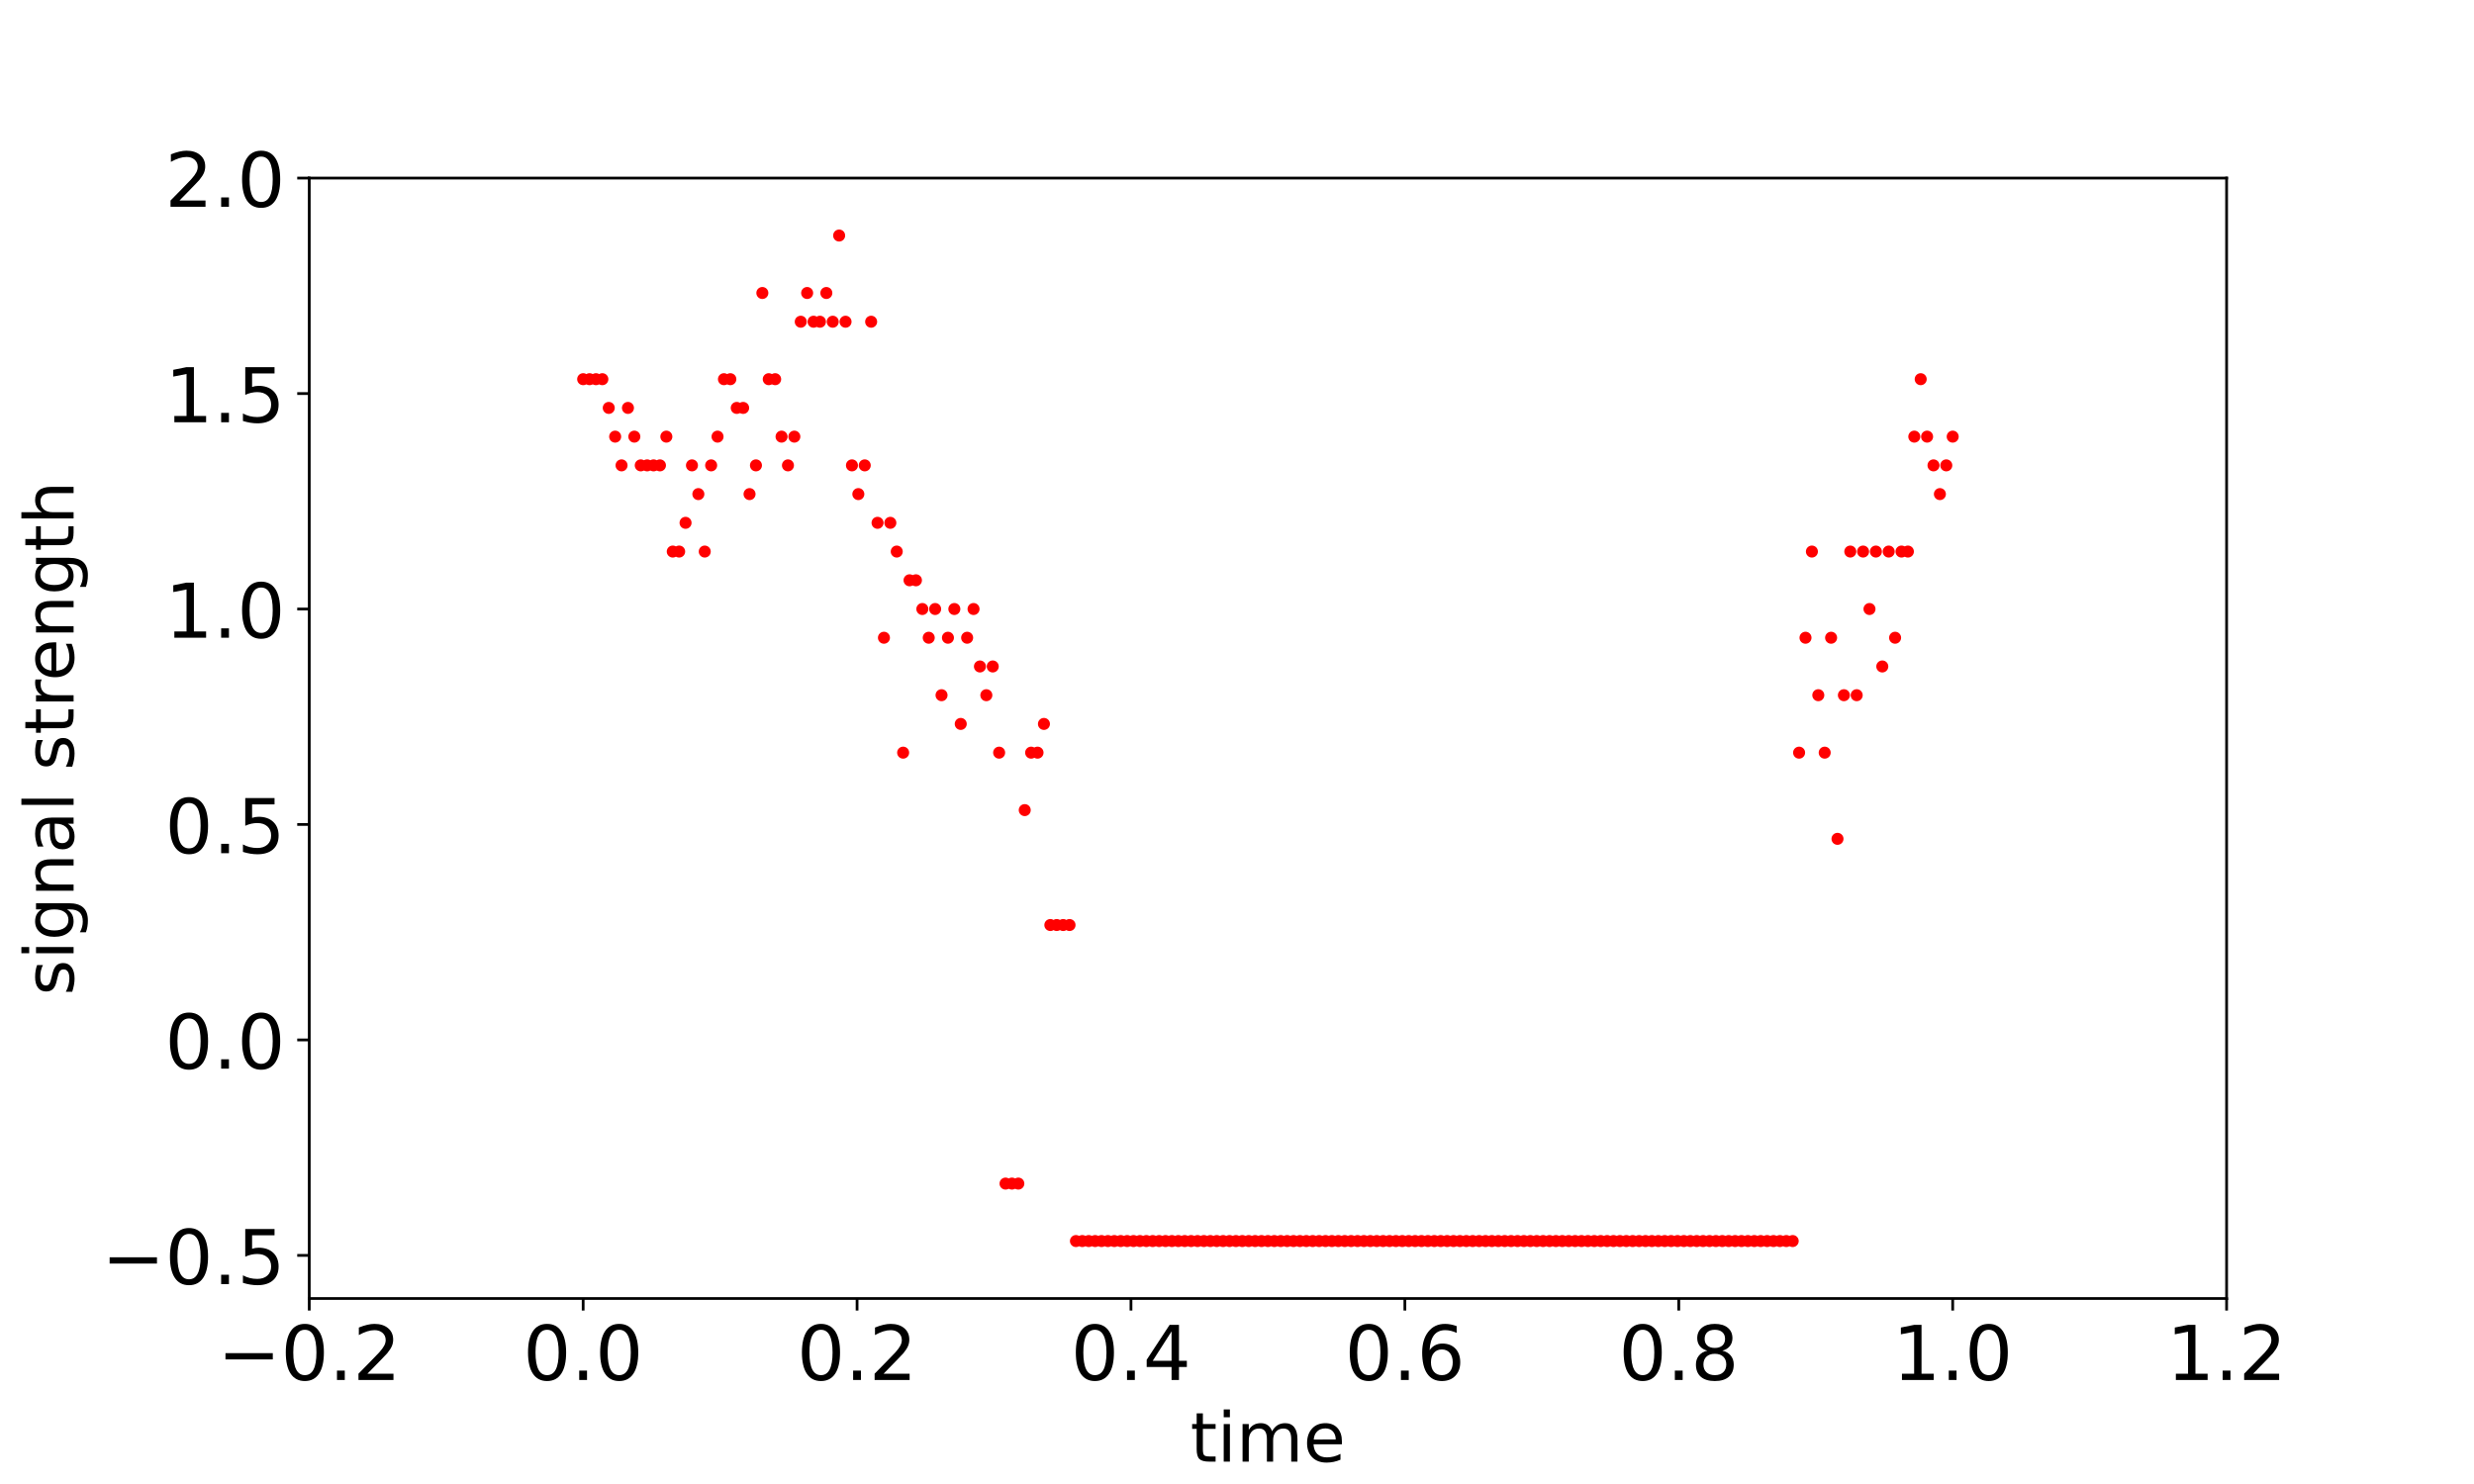 <?xml version="1.0" encoding="utf-8" standalone="no"?>
<!DOCTYPE svg PUBLIC "-//W3C//DTD SVG 1.1//EN"
  "http://www.w3.org/Graphics/SVG/1.1/DTD/svg11.dtd">
<!-- Created with matplotlib (https://matplotlib.org/) -->
<svg height="432pt" version="1.1" viewBox="0 0 720 432" width="720pt" xmlns="http://www.w3.org/2000/svg" xmlns:xlink="http://www.w3.org/1999/xlink">
 <defs>
  <style type="text/css">*{stroke-linecap:butt;stroke-linejoin:round;}</style>
 </defs>
 <g id="figure_1">
  <g id="patch_1">
   <path d="M 0 432 
L 720 432 
L 720 0 
L 0 0 
z
" style="fill:none;"/>
  </g>
  <g id="axes_1">
   <g id="patch_2">
    <path d="M 90 378 
L 648 378 
L 648 51.84 
L 90 51.84 
z
" style="fill:none;"/>
   </g>
   <g id="matplotlib.axis_1">
    <g id="xtick_1">
     <g id="line2d_1">
      <defs>
       <path d="M 0 0 
L 0 3.5 
" id="mbdf947656d" style="stroke:#000000;stroke-width:0.8;"/>
      </defs>
      <g>
       <use style="stroke:#000000;stroke-width:0.8;" x="90" xlink:href="#mbdf947656d" y="378"/>
      </g>
     </g>
     <g id="text_1">
      <!-- −0.2 -->
      <g transform="translate(63.289 401.717)scale(0.22 -0.22)">
       <defs>
        <path d="M 10.594 35.5 
L 73.188 35.5 
L 73.188 27.203 
L 10.594 27.203 
z
" id="DejaVuSans-8722"/>
        <path d="M 31.781 66.406 
Q 24.172 66.406 20.328 58.906 
Q 16.5 51.422 16.5 36.375 
Q 16.5 21.391 20.328 13.891 
Q 24.172 6.391 31.781 6.391 
Q 39.453 6.391 43.281 13.891 
Q 47.125 21.391 47.125 36.375 
Q 47.125 51.422 43.281 58.906 
Q 39.453 66.406 31.781 66.406 
z
M 31.781 74.219 
Q 44.047 74.219 50.516 64.516 
Q 56.984 54.828 56.984 36.375 
Q 56.984 17.969 50.516 8.266 
Q 44.047 -1.422 31.781 -1.422 
Q 19.531 -1.422 13.062 8.266 
Q 6.594 17.969 6.594 36.375 
Q 6.594 54.828 13.062 64.516 
Q 19.531 74.219 31.781 74.219 
z
" id="DejaVuSans-48"/>
        <path d="M 10.688 12.406 
L 21 12.406 
L 21 0 
L 10.688 0 
z
" id="DejaVuSans-46"/>
        <path d="M 19.188 8.297 
L 53.609 8.297 
L 53.609 0 
L 7.328 0 
L 7.328 8.297 
Q 12.938 14.109 22.625 23.891 
Q 32.328 33.688 34.812 36.531 
Q 39.547 41.844 41.422 45.531 
Q 43.312 49.219 43.312 52.781 
Q 43.312 58.594 39.234 62.25 
Q 35.156 65.922 28.609 65.922 
Q 23.969 65.922 18.812 64.312 
Q 13.672 62.703 7.812 59.422 
L 7.812 69.391 
Q 13.766 71.781 18.938 73 
Q 24.125 74.219 28.422 74.219 
Q 39.75 74.219 46.484 68.547 
Q 53.219 62.891 53.219 53.422 
Q 53.219 48.922 51.531 44.891 
Q 49.859 40.875 45.406 35.406 
Q 44.188 33.984 37.641 27.219 
Q 31.109 20.453 19.188 8.297 
z
" id="DejaVuSans-50"/>
       </defs>
       <use xlink:href="#DejaVuSans-8722"/>
       <use x="83.789" xlink:href="#DejaVuSans-48"/>
       <use x="147.412" xlink:href="#DejaVuSans-46"/>
       <use x="179.199" xlink:href="#DejaVuSans-50"/>
      </g>
     </g>
    </g>
    <g id="xtick_2">
     <g id="line2d_2">
      <g>
       <use style="stroke:#000000;stroke-width:0.8;" x="169.714" xlink:href="#mbdf947656d" y="378"/>
      </g>
     </g>
     <g id="text_2">
      <!-- 0.0 -->
      <g transform="translate(152.221 401.717)scale(0.22 -0.22)">
       <use xlink:href="#DejaVuSans-48"/>
       <use x="63.623" xlink:href="#DejaVuSans-46"/>
       <use x="95.41" xlink:href="#DejaVuSans-48"/>
      </g>
     </g>
    </g>
    <g id="xtick_3">
     <g id="line2d_3">
      <g>
       <use style="stroke:#000000;stroke-width:0.8;" x="249.429" xlink:href="#mbdf947656d" y="378"/>
      </g>
     </g>
     <g id="text_3">
      <!-- 0.2 -->
      <g transform="translate(231.935 401.717)scale(0.22 -0.22)">
       <use xlink:href="#DejaVuSans-48"/>
       <use x="63.623" xlink:href="#DejaVuSans-46"/>
       <use x="95.41" xlink:href="#DejaVuSans-50"/>
      </g>
     </g>
    </g>
    <g id="xtick_4">
     <g id="line2d_4">
      <g>
       <use style="stroke:#000000;stroke-width:0.8;" x="329.143" xlink:href="#mbdf947656d" y="378"/>
      </g>
     </g>
     <g id="text_4">
      <!-- 0.4 -->
      <g transform="translate(311.649 401.717)scale(0.22 -0.22)">
       <defs>
        <path d="M 37.797 64.312 
L 12.891 25.391 
L 37.797 25.391 
z
M 35.203 72.906 
L 47.609 72.906 
L 47.609 25.391 
L 58.016 25.391 
L 58.016 17.188 
L 47.609 17.188 
L 47.609 0 
L 37.797 0 
L 37.797 17.188 
L 4.891 17.188 
L 4.891 26.703 
z
" id="DejaVuSans-52"/>
       </defs>
       <use xlink:href="#DejaVuSans-48"/>
       <use x="63.623" xlink:href="#DejaVuSans-46"/>
       <use x="95.41" xlink:href="#DejaVuSans-52"/>
      </g>
     </g>
    </g>
    <g id="xtick_5">
     <g id="line2d_5">
      <g>
       <use style="stroke:#000000;stroke-width:0.8;" x="408.857" xlink:href="#mbdf947656d" y="378"/>
      </g>
     </g>
     <g id="text_5">
      <!-- 0.6 -->
      <g transform="translate(391.364 401.717)scale(0.22 -0.22)">
       <defs>
        <path d="M 33.016 40.375 
Q 26.375 40.375 22.484 35.828 
Q 18.609 31.297 18.609 23.391 
Q 18.609 15.531 22.484 10.953 
Q 26.375 6.391 33.016 6.391 
Q 39.656 6.391 43.531 10.953 
Q 47.406 15.531 47.406 23.391 
Q 47.406 31.297 43.531 35.828 
Q 39.656 40.375 33.016 40.375 
z
M 52.594 71.297 
L 52.594 62.312 
Q 48.875 64.062 45.094 64.984 
Q 41.312 65.922 37.594 65.922 
Q 27.828 65.922 22.672 59.328 
Q 17.531 52.734 16.797 39.406 
Q 19.672 43.656 24.016 45.922 
Q 28.375 48.188 33.594 48.188 
Q 44.578 48.188 50.953 41.516 
Q 57.328 34.859 57.328 23.391 
Q 57.328 12.156 50.688 5.359 
Q 44.047 -1.422 33.016 -1.422 
Q 20.359 -1.422 13.672 8.266 
Q 6.984 17.969 6.984 36.375 
Q 6.984 53.656 15.188 63.938 
Q 23.391 74.219 37.203 74.219 
Q 40.922 74.219 44.703 73.484 
Q 48.484 72.75 52.594 71.297 
z
" id="DejaVuSans-54"/>
       </defs>
       <use xlink:href="#DejaVuSans-48"/>
       <use x="63.623" xlink:href="#DejaVuSans-46"/>
       <use x="95.41" xlink:href="#DejaVuSans-54"/>
      </g>
     </g>
    </g>
    <g id="xtick_6">
     <g id="line2d_6">
      <g>
       <use style="stroke:#000000;stroke-width:0.8;" x="488.571" xlink:href="#mbdf947656d" y="378"/>
      </g>
     </g>
     <g id="text_6">
      <!-- 0.8 -->
      <g transform="translate(471.078 401.717)scale(0.22 -0.22)">
       <defs>
        <path d="M 31.781 34.625 
Q 24.75 34.625 20.719 30.859 
Q 16.703 27.094 16.703 20.516 
Q 16.703 13.922 20.719 10.156 
Q 24.75 6.391 31.781 6.391 
Q 38.812 6.391 42.859 10.172 
Q 46.922 13.969 46.922 20.516 
Q 46.922 27.094 42.891 30.859 
Q 38.875 34.625 31.781 34.625 
z
M 21.922 38.812 
Q 15.578 40.375 12.031 44.719 
Q 8.5 49.078 8.5 55.328 
Q 8.5 64.062 14.719 69.141 
Q 20.953 74.219 31.781 74.219 
Q 42.672 74.219 48.875 69.141 
Q 55.078 64.062 55.078 55.328 
Q 55.078 49.078 51.531 44.719 
Q 48 40.375 41.703 38.812 
Q 48.828 37.156 52.797 32.312 
Q 56.781 27.484 56.781 20.516 
Q 56.781 9.906 50.312 4.234 
Q 43.844 -1.422 31.781 -1.422 
Q 19.734 -1.422 13.25 4.234 
Q 6.781 9.906 6.781 20.516 
Q 6.781 27.484 10.781 32.312 
Q 14.797 37.156 21.922 38.812 
z
M 18.312 54.391 
Q 18.312 48.734 21.844 45.562 
Q 25.391 42.391 31.781 42.391 
Q 38.141 42.391 41.719 45.562 
Q 45.312 48.734 45.312 54.391 
Q 45.312 60.062 41.719 63.234 
Q 38.141 66.406 31.781 66.406 
Q 25.391 66.406 21.844 63.234 
Q 18.312 60.062 18.312 54.391 
z
" id="DejaVuSans-56"/>
       </defs>
       <use xlink:href="#DejaVuSans-48"/>
       <use x="63.623" xlink:href="#DejaVuSans-46"/>
       <use x="95.41" xlink:href="#DejaVuSans-56"/>
      </g>
     </g>
    </g>
    <g id="xtick_7">
     <g id="line2d_7">
      <g>
       <use style="stroke:#000000;stroke-width:0.8;" x="568.286" xlink:href="#mbdf947656d" y="378"/>
      </g>
     </g>
     <g id="text_7">
      <!-- 1.0 -->
      <g transform="translate(550.792 401.717)scale(0.22 -0.22)">
       <defs>
        <path d="M 12.406 8.297 
L 28.516 8.297 
L 28.516 63.922 
L 10.984 60.406 
L 10.984 69.391 
L 28.422 72.906 
L 38.281 72.906 
L 38.281 8.297 
L 54.391 8.297 
L 54.391 0 
L 12.406 0 
z
" id="DejaVuSans-49"/>
       </defs>
       <use xlink:href="#DejaVuSans-49"/>
       <use x="63.623" xlink:href="#DejaVuSans-46"/>
       <use x="95.41" xlink:href="#DejaVuSans-48"/>
      </g>
     </g>
    </g>
    <g id="xtick_8">
     <g id="line2d_8">
      <g>
       <use style="stroke:#000000;stroke-width:0.8;" x="648" xlink:href="#mbdf947656d" y="378"/>
      </g>
     </g>
     <g id="text_8">
      <!-- 1.2 -->
      <g transform="translate(630.507 401.717)scale(0.22 -0.22)">
       <use xlink:href="#DejaVuSans-49"/>
       <use x="63.623" xlink:href="#DejaVuSans-46"/>
       <use x="95.41" xlink:href="#DejaVuSans-50"/>
      </g>
     </g>
    </g>
    <g id="text_9">
     <!-- time -->
     <g transform="translate(346.408 425.489)scale(0.2 -0.2)">
      <defs>
       <path d="M 18.312 70.219 
L 18.312 54.688 
L 36.812 54.688 
L 36.812 47.703 
L 18.312 47.703 
L 18.312 18.016 
Q 18.312 11.328 20.141 9.422 
Q 21.969 7.516 27.594 7.516 
L 36.812 7.516 
L 36.812 0 
L 27.594 0 
Q 17.188 0 13.234 3.875 
Q 9.281 7.766 9.281 18.016 
L 9.281 47.703 
L 2.688 47.703 
L 2.688 54.688 
L 9.281 54.688 
L 9.281 70.219 
z
" id="DejaVuSans-116"/>
       <path d="M 9.422 54.688 
L 18.406 54.688 
L 18.406 0 
L 9.422 0 
z
M 9.422 75.984 
L 18.406 75.984 
L 18.406 64.594 
L 9.422 64.594 
z
" id="DejaVuSans-105"/>
       <path d="M 52 44.188 
Q 55.375 50.25 60.062 53.125 
Q 64.75 56 71.094 56 
Q 79.641 56 84.281 50.016 
Q 88.922 44.047 88.922 33.016 
L 88.922 0 
L 79.891 0 
L 79.891 32.719 
Q 79.891 40.578 77.094 44.375 
Q 74.312 48.188 68.609 48.188 
Q 61.625 48.188 57.562 43.547 
Q 53.516 38.922 53.516 30.906 
L 53.516 0 
L 44.484 0 
L 44.484 32.719 
Q 44.484 40.625 41.703 44.406 
Q 38.922 48.188 33.109 48.188 
Q 26.219 48.188 22.156 43.531 
Q 18.109 38.875 18.109 30.906 
L 18.109 0 
L 9.078 0 
L 9.078 54.688 
L 18.109 54.688 
L 18.109 46.188 
Q 21.188 51.219 25.484 53.609 
Q 29.781 56 35.688 56 
Q 41.656 56 45.828 52.969 
Q 50 49.953 52 44.188 
z
" id="DejaVuSans-109"/>
       <path d="M 56.203 29.594 
L 56.203 25.203 
L 14.891 25.203 
Q 15.484 15.922 20.484 11.062 
Q 25.484 6.203 34.422 6.203 
Q 39.594 6.203 44.453 7.469 
Q 49.312 8.734 54.109 11.281 
L 54.109 2.781 
Q 49.266 0.734 44.188 -0.344 
Q 39.109 -1.422 33.891 -1.422 
Q 20.797 -1.422 13.156 6.188 
Q 5.516 13.812 5.516 26.812 
Q 5.516 40.234 12.766 48.109 
Q 20.016 56 32.328 56 
Q 43.359 56 49.781 48.891 
Q 56.203 41.797 56.203 29.594 
z
M 47.219 32.234 
Q 47.125 39.594 43.094 43.984 
Q 39.062 48.391 32.422 48.391 
Q 24.906 48.391 20.391 44.141 
Q 15.875 39.891 15.188 32.172 
z
" id="DejaVuSans-101"/>
      </defs>
      <use xlink:href="#DejaVuSans-116"/>
      <use x="39.209" xlink:href="#DejaVuSans-105"/>
      <use x="66.992" xlink:href="#DejaVuSans-109"/>
      <use x="164.404" xlink:href="#DejaVuSans-101"/>
     </g>
    </g>
   </g>
   <g id="matplotlib.axis_2">
    <g id="ytick_1">
     <g id="line2d_9">
      <defs>
       <path d="M 0 0 
L -3.5 0 
" id="mdadf5c9749" style="stroke:#000000;stroke-width:0.8;"/>
      </defs>
      <g>
       <use style="stroke:#000000;stroke-width:0.8;" x="90" xlink:href="#mdadf5c9749" y="365.455"/>
      </g>
     </g>
     <g id="text_10">
      <!-- −0.5 -->
      <g transform="translate(29.578 373.814)scale(0.22 -0.22)">
       <defs>
        <path d="M 10.797 72.906 
L 49.516 72.906 
L 49.516 64.594 
L 19.828 64.594 
L 19.828 46.734 
Q 21.969 47.469 24.109 47.828 
Q 26.266 48.188 28.422 48.188 
Q 40.625 48.188 47.75 41.5 
Q 54.891 34.812 54.891 23.391 
Q 54.891 11.625 47.562 5.094 
Q 40.234 -1.422 26.906 -1.422 
Q 22.312 -1.422 17.547 -0.641 
Q 12.797 0.141 7.719 1.703 
L 7.719 11.625 
Q 12.109 9.234 16.797 8.062 
Q 21.484 6.891 26.703 6.891 
Q 35.156 6.891 40.078 11.328 
Q 45.016 15.766 45.016 23.391 
Q 45.016 31 40.078 35.438 
Q 35.156 39.891 26.703 39.891 
Q 22.75 39.891 18.812 39.016 
Q 14.891 38.141 10.797 36.281 
z
" id="DejaVuSans-53"/>
       </defs>
       <use xlink:href="#DejaVuSans-8722"/>
       <use x="83.789" xlink:href="#DejaVuSans-48"/>
       <use x="147.412" xlink:href="#DejaVuSans-46"/>
       <use x="179.199" xlink:href="#DejaVuSans-53"/>
      </g>
     </g>
    </g>
    <g id="ytick_2">
     <g id="line2d_10">
      <g>
       <use style="stroke:#000000;stroke-width:0.8;" x="90" xlink:href="#mdadf5c9749" y="302.732"/>
      </g>
     </g>
     <g id="text_11">
      <!-- 0.0 -->
      <g transform="translate(48.013 311.091)scale(0.22 -0.22)">
       <use xlink:href="#DejaVuSans-48"/>
       <use x="63.623" xlink:href="#DejaVuSans-46"/>
       <use x="95.41" xlink:href="#DejaVuSans-48"/>
      </g>
     </g>
    </g>
    <g id="ytick_3">
     <g id="line2d_11">
      <g>
       <use style="stroke:#000000;stroke-width:0.8;" x="90" xlink:href="#mdadf5c9749" y="240.009"/>
      </g>
     </g>
     <g id="text_12">
      <!-- 0.5 -->
      <g transform="translate(48.013 248.368)scale(0.22 -0.22)">
       <use xlink:href="#DejaVuSans-48"/>
       <use x="63.623" xlink:href="#DejaVuSans-46"/>
       <use x="95.41" xlink:href="#DejaVuSans-53"/>
      </g>
     </g>
    </g>
    <g id="ytick_4">
     <g id="line2d_12">
      <g>
       <use style="stroke:#000000;stroke-width:0.8;" x="90" xlink:href="#mdadf5c9749" y="177.286"/>
      </g>
     </g>
     <g id="text_13">
      <!-- 1.0 -->
      <g transform="translate(48.013 185.644)scale(0.22 -0.22)">
       <use xlink:href="#DejaVuSans-49"/>
       <use x="63.623" xlink:href="#DejaVuSans-46"/>
       <use x="95.41" xlink:href="#DejaVuSans-48"/>
      </g>
     </g>
    </g>
    <g id="ytick_5">
     <g id="line2d_13">
      <g>
       <use style="stroke:#000000;stroke-width:0.8;" x="90" xlink:href="#mdadf5c9749" y="114.563"/>
      </g>
     </g>
     <g id="text_14">
      <!-- 1.5 -->
      <g transform="translate(48.013 122.921)scale(0.22 -0.22)">
       <use xlink:href="#DejaVuSans-49"/>
       <use x="63.623" xlink:href="#DejaVuSans-46"/>
       <use x="95.41" xlink:href="#DejaVuSans-53"/>
      </g>
     </g>
    </g>
    <g id="ytick_6">
     <g id="line2d_14">
      <g>
       <use style="stroke:#000000;stroke-width:0.8;" x="90" xlink:href="#mdadf5c9749" y="51.84"/>
      </g>
     </g>
     <g id="text_15">
      <!-- 2.0 -->
      <g transform="translate(48.013 60.198)scale(0.22 -0.22)">
       <use xlink:href="#DejaVuSans-50"/>
       <use x="63.623" xlink:href="#DejaVuSans-46"/>
       <use x="95.41" xlink:href="#DejaVuSans-48"/>
      </g>
     </g>
    </g>
    <g id="text_16">
     <!-- signal strength -->
     <g transform="translate(21.418 289.79)rotate(-90)scale(0.2 -0.2)">
      <defs>
       <path d="M 44.281 53.078 
L 44.281 44.578 
Q 40.484 46.531 36.375 47.5 
Q 32.281 48.484 27.875 48.484 
Q 21.188 48.484 17.844 46.438 
Q 14.5 44.391 14.5 40.281 
Q 14.5 37.156 16.891 35.375 
Q 19.281 33.594 26.516 31.984 
L 29.594 31.297 
Q 39.156 29.25 43.188 25.516 
Q 47.219 21.781 47.219 15.094 
Q 47.219 7.469 41.188 3.016 
Q 35.156 -1.422 24.609 -1.422 
Q 20.219 -1.422 15.453 -0.562 
Q 10.688 0.297 5.422 2 
L 5.422 11.281 
Q 10.406 8.688 15.234 7.391 
Q 20.062 6.109 24.812 6.109 
Q 31.156 6.109 34.562 8.281 
Q 37.984 10.453 37.984 14.406 
Q 37.984 18.062 35.516 20.016 
Q 33.062 21.969 24.703 23.781 
L 21.578 24.516 
Q 13.234 26.266 9.516 29.906 
Q 5.812 33.547 5.812 39.891 
Q 5.812 47.609 11.281 51.797 
Q 16.75 56 26.812 56 
Q 31.781 56 36.172 55.266 
Q 40.578 54.547 44.281 53.078 
z
" id="DejaVuSans-115"/>
       <path d="M 45.406 27.984 
Q 45.406 37.75 41.375 43.109 
Q 37.359 48.484 30.078 48.484 
Q 22.859 48.484 18.828 43.109 
Q 14.797 37.75 14.797 27.984 
Q 14.797 18.266 18.828 12.891 
Q 22.859 7.516 30.078 7.516 
Q 37.359 7.516 41.375 12.891 
Q 45.406 18.266 45.406 27.984 
z
M 54.391 6.781 
Q 54.391 -7.172 48.188 -13.984 
Q 42 -20.797 29.203 -20.797 
Q 24.469 -20.797 20.266 -20.094 
Q 16.062 -19.391 12.109 -17.922 
L 12.109 -9.188 
Q 16.062 -11.328 19.922 -12.344 
Q 23.781 -13.375 27.781 -13.375 
Q 36.625 -13.375 41.016 -8.766 
Q 45.406 -4.156 45.406 5.172 
L 45.406 9.625 
Q 42.625 4.781 38.281 2.391 
Q 33.938 0 27.875 0 
Q 17.828 0 11.672 7.656 
Q 5.516 15.328 5.516 27.984 
Q 5.516 40.672 11.672 48.328 
Q 17.828 56 27.875 56 
Q 33.938 56 38.281 53.609 
Q 42.625 51.219 45.406 46.391 
L 45.406 54.688 
L 54.391 54.688 
z
" id="DejaVuSans-103"/>
       <path d="M 54.891 33.016 
L 54.891 0 
L 45.906 0 
L 45.906 32.719 
Q 45.906 40.484 42.875 44.328 
Q 39.844 48.188 33.797 48.188 
Q 26.516 48.188 22.312 43.547 
Q 18.109 38.922 18.109 30.906 
L 18.109 0 
L 9.078 0 
L 9.078 54.688 
L 18.109 54.688 
L 18.109 46.188 
Q 21.344 51.125 25.703 53.562 
Q 30.078 56 35.797 56 
Q 45.219 56 50.047 50.172 
Q 54.891 44.344 54.891 33.016 
z
" id="DejaVuSans-110"/>
       <path d="M 34.281 27.484 
Q 23.391 27.484 19.188 25 
Q 14.984 22.516 14.984 16.5 
Q 14.984 11.719 18.141 8.906 
Q 21.297 6.109 26.703 6.109 
Q 34.188 6.109 38.703 11.406 
Q 43.219 16.703 43.219 25.484 
L 43.219 27.484 
z
M 52.203 31.203 
L 52.203 0 
L 43.219 0 
L 43.219 8.297 
Q 40.141 3.328 35.547 0.953 
Q 30.953 -1.422 24.312 -1.422 
Q 15.922 -1.422 10.953 3.297 
Q 6 8.016 6 15.922 
Q 6 25.141 12.172 29.828 
Q 18.359 34.516 30.609 34.516 
L 43.219 34.516 
L 43.219 35.406 
Q 43.219 41.609 39.141 45 
Q 35.062 48.391 27.688 48.391 
Q 23 48.391 18.547 47.266 
Q 14.109 46.141 10.016 43.891 
L 10.016 52.203 
Q 14.938 54.109 19.578 55.047 
Q 24.219 56 28.609 56 
Q 40.484 56 46.344 49.844 
Q 52.203 43.703 52.203 31.203 
z
" id="DejaVuSans-97"/>
       <path d="M 9.422 75.984 
L 18.406 75.984 
L 18.406 0 
L 9.422 0 
z
" id="DejaVuSans-108"/>
       <path id="DejaVuSans-32"/>
       <path d="M 41.109 46.297 
Q 39.594 47.172 37.812 47.578 
Q 36.031 48 33.891 48 
Q 26.266 48 22.188 43.047 
Q 18.109 38.094 18.109 28.812 
L 18.109 0 
L 9.078 0 
L 9.078 54.688 
L 18.109 54.688 
L 18.109 46.188 
Q 20.953 51.172 25.484 53.578 
Q 30.031 56 36.531 56 
Q 37.453 56 38.578 55.875 
Q 39.703 55.766 41.062 55.516 
z
" id="DejaVuSans-114"/>
       <path d="M 54.891 33.016 
L 54.891 0 
L 45.906 0 
L 45.906 32.719 
Q 45.906 40.484 42.875 44.328 
Q 39.844 48.188 33.797 48.188 
Q 26.516 48.188 22.312 43.547 
Q 18.109 38.922 18.109 30.906 
L 18.109 0 
L 9.078 0 
L 9.078 75.984 
L 18.109 75.984 
L 18.109 46.188 
Q 21.344 51.125 25.703 53.562 
Q 30.078 56 35.797 56 
Q 45.219 56 50.047 50.172 
Q 54.891 44.344 54.891 33.016 
z
" id="DejaVuSans-104"/>
      </defs>
      <use xlink:href="#DejaVuSans-115"/>
      <use x="52.1" xlink:href="#DejaVuSans-105"/>
      <use x="79.883" xlink:href="#DejaVuSans-103"/>
      <use x="143.359" xlink:href="#DejaVuSans-110"/>
      <use x="206.738" xlink:href="#DejaVuSans-97"/>
      <use x="268.018" xlink:href="#DejaVuSans-108"/>
      <use x="295.801" xlink:href="#DejaVuSans-32"/>
      <use x="327.588" xlink:href="#DejaVuSans-115"/>
      <use x="379.688" xlink:href="#DejaVuSans-116"/>
      <use x="418.896" xlink:href="#DejaVuSans-114"/>
      <use x="457.76" xlink:href="#DejaVuSans-101"/>
      <use x="519.283" xlink:href="#DejaVuSans-110"/>
      <use x="582.662" xlink:href="#DejaVuSans-103"/>
      <use x="646.139" xlink:href="#DejaVuSans-116"/>
      <use x="685.348" xlink:href="#DejaVuSans-104"/>
     </g>
    </g>
   </g>
   <g id="line2d_15">
    <defs>
     <path d="M 0 1.25 
C 0.332 1.25 0.649 1.118 0.884 0.884 
C 1.118 0.649 1.25 0.332 1.25 0 
C 1.25 -0.332 1.118 -0.649 0.884 -0.884 
C 0.649 -1.118 0.332 -1.25 0 -1.25 
C -0.332 -1.25 -0.649 -1.118 -0.884 -0.884 
C -1.118 -0.649 -1.25 -0.332 -1.25 0 
C -1.25 0.332 -1.118 0.649 -0.884 0.884 
C -0.649 1.118 -0.332 1.25 0 1.25 
z
" id="m2e08b32c0b" style="stroke:#ff0000;"/>
    </defs>
    <g clip-path="url(#p8f11943b9a)">
     <use style="fill:#ff0000;stroke:#ff0000;" x="169.714" xlink:href="#m2e08b32c0b" y="110.382"/>
     <use style="fill:#ff0000;stroke:#ff0000;" x="171.577" xlink:href="#m2e08b32c0b" y="110.382"/>
     <use style="fill:#ff0000;stroke:#ff0000;" x="173.439" xlink:href="#m2e08b32c0b" y="110.382"/>
     <use style="fill:#ff0000;stroke:#ff0000;" x="175.302" xlink:href="#m2e08b32c0b" y="110.382"/>
     <use style="fill:#ff0000;stroke:#ff0000;" x="177.164" xlink:href="#m2e08b32c0b" y="118.745"/>
     <use style="fill:#ff0000;stroke:#ff0000;" x="179.027" xlink:href="#m2e08b32c0b" y="127.108"/>
     <use style="fill:#ff0000;stroke:#ff0000;" x="180.889" xlink:href="#m2e08b32c0b" y="135.471"/>
     <use style="fill:#ff0000;stroke:#ff0000;" x="182.752" xlink:href="#m2e08b32c0b" y="118.745"/>
     <use style="fill:#ff0000;stroke:#ff0000;" x="184.614" xlink:href="#m2e08b32c0b" y="127.108"/>
     <use style="fill:#ff0000;stroke:#ff0000;" x="186.477" xlink:href="#m2e08b32c0b" y="135.471"/>
     <use style="fill:#ff0000;stroke:#ff0000;" x="188.339" xlink:href="#m2e08b32c0b" y="135.471"/>
     <use style="fill:#ff0000;stroke:#ff0000;" x="190.202" xlink:href="#m2e08b32c0b" y="135.471"/>
     <use style="fill:#ff0000;stroke:#ff0000;" x="192.064" xlink:href="#m2e08b32c0b" y="135.471"/>
     <use style="fill:#ff0000;stroke:#ff0000;" x="193.927" xlink:href="#m2e08b32c0b" y="127.108"/>
     <use style="fill:#ff0000;stroke:#ff0000;" x="195.789" xlink:href="#m2e08b32c0b" y="160.56"/>
     <use style="fill:#ff0000;stroke:#ff0000;" x="197.652" xlink:href="#m2e08b32c0b" y="160.56"/>
     <use style="fill:#ff0000;stroke:#ff0000;" x="199.514" xlink:href="#m2e08b32c0b" y="152.197"/>
     <use style="fill:#ff0000;stroke:#ff0000;" x="201.377" xlink:href="#m2e08b32c0b" y="135.471"/>
     <use style="fill:#ff0000;stroke:#ff0000;" x="203.239" xlink:href="#m2e08b32c0b" y="143.834"/>
     <use style="fill:#ff0000;stroke:#ff0000;" x="205.101" xlink:href="#m2e08b32c0b" y="160.56"/>
     <use style="fill:#ff0000;stroke:#ff0000;" x="206.964" xlink:href="#m2e08b32c0b" y="135.471"/>
     <use style="fill:#ff0000;stroke:#ff0000;" x="208.826" xlink:href="#m2e08b32c0b" y="127.108"/>
     <use style="fill:#ff0000;stroke:#ff0000;" x="210.689" xlink:href="#m2e08b32c0b" y="110.382"/>
     <use style="fill:#ff0000;stroke:#ff0000;" x="212.551" xlink:href="#m2e08b32c0b" y="110.382"/>
     <use style="fill:#ff0000;stroke:#ff0000;" x="214.414" xlink:href="#m2e08b32c0b" y="118.745"/>
     <use style="fill:#ff0000;stroke:#ff0000;" x="216.276" xlink:href="#m2e08b32c0b" y="118.745"/>
     <use style="fill:#ff0000;stroke:#ff0000;" x="218.139" xlink:href="#m2e08b32c0b" y="143.834"/>
     <use style="fill:#ff0000;stroke:#ff0000;" x="220.001" xlink:href="#m2e08b32c0b" y="135.471"/>
     <use style="fill:#ff0000;stroke:#ff0000;" x="221.864" xlink:href="#m2e08b32c0b" y="85.292"/>
     <use style="fill:#ff0000;stroke:#ff0000;" x="223.726" xlink:href="#m2e08b32c0b" y="110.382"/>
     <use style="fill:#ff0000;stroke:#ff0000;" x="225.589" xlink:href="#m2e08b32c0b" y="110.382"/>
     <use style="fill:#ff0000;stroke:#ff0000;" x="227.451" xlink:href="#m2e08b32c0b" y="127.108"/>
     <use style="fill:#ff0000;stroke:#ff0000;" x="229.314" xlink:href="#m2e08b32c0b" y="135.471"/>
     <use style="fill:#ff0000;stroke:#ff0000;" x="231.176" xlink:href="#m2e08b32c0b" y="127.108"/>
     <use style="fill:#ff0000;stroke:#ff0000;" x="233.039" xlink:href="#m2e08b32c0b" y="93.655"/>
     <use style="fill:#ff0000;stroke:#ff0000;" x="234.901" xlink:href="#m2e08b32c0b" y="85.292"/>
     <use style="fill:#ff0000;stroke:#ff0000;" x="236.764" xlink:href="#m2e08b32c0b" y="93.655"/>
     <use style="fill:#ff0000;stroke:#ff0000;" x="238.626" xlink:href="#m2e08b32c0b" y="93.655"/>
     <use style="fill:#ff0000;stroke:#ff0000;" x="240.489" xlink:href="#m2e08b32c0b" y="85.292"/>
     <use style="fill:#ff0000;stroke:#ff0000;" x="242.351" xlink:href="#m2e08b32c0b" y="93.655"/>
     <use style="fill:#ff0000;stroke:#ff0000;" x="244.214" xlink:href="#m2e08b32c0b" y="68.566"/>
     <use style="fill:#ff0000;stroke:#ff0000;" x="246.076" xlink:href="#m2e08b32c0b" y="93.655"/>
     <use style="fill:#ff0000;stroke:#ff0000;" x="247.939" xlink:href="#m2e08b32c0b" y="135.471"/>
     <use style="fill:#ff0000;stroke:#ff0000;" x="249.801" xlink:href="#m2e08b32c0b" y="143.834"/>
     <use style="fill:#ff0000;stroke:#ff0000;" x="251.664" xlink:href="#m2e08b32c0b" y="135.471"/>
     <use style="fill:#ff0000;stroke:#ff0000;" x="253.526" xlink:href="#m2e08b32c0b" y="93.655"/>
     <use style="fill:#ff0000;stroke:#ff0000;" x="255.389" xlink:href="#m2e08b32c0b" y="152.197"/>
     <use style="fill:#ff0000;stroke:#ff0000;" x="257.251" xlink:href="#m2e08b32c0b" y="185.649"/>
     <use style="fill:#ff0000;stroke:#ff0000;" x="259.113" xlink:href="#m2e08b32c0b" y="152.197"/>
     <use style="fill:#ff0000;stroke:#ff0000;" x="260.976" xlink:href="#m2e08b32c0b" y="160.56"/>
     <use style="fill:#ff0000;stroke:#ff0000;" x="262.838" xlink:href="#m2e08b32c0b" y="219.102"/>
     <use style="fill:#ff0000;stroke:#ff0000;" x="264.701" xlink:href="#m2e08b32c0b" y="168.923"/>
     <use style="fill:#ff0000;stroke:#ff0000;" x="266.563" xlink:href="#m2e08b32c0b" y="168.923"/>
     <use style="fill:#ff0000;stroke:#ff0000;" x="268.426" xlink:href="#m2e08b32c0b" y="177.286"/>
     <use style="fill:#ff0000;stroke:#ff0000;" x="270.288" xlink:href="#m2e08b32c0b" y="185.649"/>
     <use style="fill:#ff0000;stroke:#ff0000;" x="272.151" xlink:href="#m2e08b32c0b" y="177.286"/>
     <use style="fill:#ff0000;stroke:#ff0000;" x="274.013" xlink:href="#m2e08b32c0b" y="202.375"/>
     <use style="fill:#ff0000;stroke:#ff0000;" x="275.876" xlink:href="#m2e08b32c0b" y="185.649"/>
     <use style="fill:#ff0000;stroke:#ff0000;" x="277.738" xlink:href="#m2e08b32c0b" y="177.286"/>
     <use style="fill:#ff0000;stroke:#ff0000;" x="279.601" xlink:href="#m2e08b32c0b" y="210.738"/>
     <use style="fill:#ff0000;stroke:#ff0000;" x="281.463" xlink:href="#m2e08b32c0b" y="185.649"/>
     <use style="fill:#ff0000;stroke:#ff0000;" x="283.326" xlink:href="#m2e08b32c0b" y="177.286"/>
     <use style="fill:#ff0000;stroke:#ff0000;" x="285.188" xlink:href="#m2e08b32c0b" y="194.012"/>
     <use style="fill:#ff0000;stroke:#ff0000;" x="287.051" xlink:href="#m2e08b32c0b" y="202.375"/>
     <use style="fill:#ff0000;stroke:#ff0000;" x="288.913" xlink:href="#m2e08b32c0b" y="194.012"/>
     <use style="fill:#ff0000;stroke:#ff0000;" x="290.776" xlink:href="#m2e08b32c0b" y="219.102"/>
     <use style="fill:#ff0000;stroke:#ff0000;" x="292.638" xlink:href="#m2e08b32c0b" y="344.548"/>
     <use style="fill:#ff0000;stroke:#ff0000;" x="294.501" xlink:href="#m2e08b32c0b" y="344.548"/>
     <use style="fill:#ff0000;stroke:#ff0000;" x="296.363" xlink:href="#m2e08b32c0b" y="344.548"/>
     <use style="fill:#ff0000;stroke:#ff0000;" x="298.226" xlink:href="#m2e08b32c0b" y="235.828"/>
     <use style="fill:#ff0000;stroke:#ff0000;" x="300.088" xlink:href="#m2e08b32c0b" y="219.102"/>
     <use style="fill:#ff0000;stroke:#ff0000;" x="301.951" xlink:href="#m2e08b32c0b" y="219.102"/>
     <use style="fill:#ff0000;stroke:#ff0000;" x="303.813" xlink:href="#m2e08b32c0b" y="210.738"/>
     <use style="fill:#ff0000;stroke:#ff0000;" x="305.676" xlink:href="#m2e08b32c0b" y="269.28"/>
     <use style="fill:#ff0000;stroke:#ff0000;" x="307.538" xlink:href="#m2e08b32c0b" y="269.28"/>
     <use style="fill:#ff0000;stroke:#ff0000;" x="309.401" xlink:href="#m2e08b32c0b" y="269.28"/>
     <use style="fill:#ff0000;stroke:#ff0000;" x="311.263" xlink:href="#m2e08b32c0b" y="269.28"/>
     <use style="fill:#ff0000;stroke:#ff0000;" x="313.126" xlink:href="#m2e08b32c0b" y="361.274"/>
     <use style="fill:#ff0000;stroke:#ff0000;" x="314.988" xlink:href="#m2e08b32c0b" y="361.274"/>
     <use style="fill:#ff0000;stroke:#ff0000;" x="316.85" xlink:href="#m2e08b32c0b" y="361.274"/>
     <use style="fill:#ff0000;stroke:#ff0000;" x="318.713" xlink:href="#m2e08b32c0b" y="361.274"/>
     <use style="fill:#ff0000;stroke:#ff0000;" x="320.575" xlink:href="#m2e08b32c0b" y="361.274"/>
     <use style="fill:#ff0000;stroke:#ff0000;" x="322.438" xlink:href="#m2e08b32c0b" y="361.274"/>
     <use style="fill:#ff0000;stroke:#ff0000;" x="324.3" xlink:href="#m2e08b32c0b" y="361.274"/>
     <use style="fill:#ff0000;stroke:#ff0000;" x="326.163" xlink:href="#m2e08b32c0b" y="361.274"/>
     <use style="fill:#ff0000;stroke:#ff0000;" x="328.025" xlink:href="#m2e08b32c0b" y="361.274"/>
     <use style="fill:#ff0000;stroke:#ff0000;" x="329.888" xlink:href="#m2e08b32c0b" y="361.274"/>
     <use style="fill:#ff0000;stroke:#ff0000;" x="331.75" xlink:href="#m2e08b32c0b" y="361.274"/>
     <use style="fill:#ff0000;stroke:#ff0000;" x="333.613" xlink:href="#m2e08b32c0b" y="361.274"/>
     <use style="fill:#ff0000;stroke:#ff0000;" x="335.475" xlink:href="#m2e08b32c0b" y="361.274"/>
     <use style="fill:#ff0000;stroke:#ff0000;" x="337.338" xlink:href="#m2e08b32c0b" y="361.274"/>
     <use style="fill:#ff0000;stroke:#ff0000;" x="339.2" xlink:href="#m2e08b32c0b" y="361.274"/>
     <use style="fill:#ff0000;stroke:#ff0000;" x="341.063" xlink:href="#m2e08b32c0b" y="361.274"/>
     <use style="fill:#ff0000;stroke:#ff0000;" x="342.925" xlink:href="#m2e08b32c0b" y="361.274"/>
     <use style="fill:#ff0000;stroke:#ff0000;" x="344.788" xlink:href="#m2e08b32c0b" y="361.274"/>
     <use style="fill:#ff0000;stroke:#ff0000;" x="346.65" xlink:href="#m2e08b32c0b" y="361.274"/>
     <use style="fill:#ff0000;stroke:#ff0000;" x="348.513" xlink:href="#m2e08b32c0b" y="361.274"/>
     <use style="fill:#ff0000;stroke:#ff0000;" x="350.375" xlink:href="#m2e08b32c0b" y="361.274"/>
     <use style="fill:#ff0000;stroke:#ff0000;" x="352.238" xlink:href="#m2e08b32c0b" y="361.274"/>
     <use style="fill:#ff0000;stroke:#ff0000;" x="354.1" xlink:href="#m2e08b32c0b" y="361.274"/>
     <use style="fill:#ff0000;stroke:#ff0000;" x="355.963" xlink:href="#m2e08b32c0b" y="361.274"/>
     <use style="fill:#ff0000;stroke:#ff0000;" x="357.825" xlink:href="#m2e08b32c0b" y="361.274"/>
     <use style="fill:#ff0000;stroke:#ff0000;" x="359.688" xlink:href="#m2e08b32c0b" y="361.274"/>
     <use style="fill:#ff0000;stroke:#ff0000;" x="361.55" xlink:href="#m2e08b32c0b" y="361.274"/>
     <use style="fill:#ff0000;stroke:#ff0000;" x="363.413" xlink:href="#m2e08b32c0b" y="361.274"/>
     <use style="fill:#ff0000;stroke:#ff0000;" x="365.275" xlink:href="#m2e08b32c0b" y="361.274"/>
     <use style="fill:#ff0000;stroke:#ff0000;" x="367.138" xlink:href="#m2e08b32c0b" y="361.274"/>
     <use style="fill:#ff0000;stroke:#ff0000;" x="369" xlink:href="#m2e08b32c0b" y="361.274"/>
     <use style="fill:#ff0000;stroke:#ff0000;" x="370.862" xlink:href="#m2e08b32c0b" y="361.274"/>
     <use style="fill:#ff0000;stroke:#ff0000;" x="372.725" xlink:href="#m2e08b32c0b" y="361.274"/>
     <use style="fill:#ff0000;stroke:#ff0000;" x="374.587" xlink:href="#m2e08b32c0b" y="361.274"/>
     <use style="fill:#ff0000;stroke:#ff0000;" x="376.45" xlink:href="#m2e08b32c0b" y="361.274"/>
     <use style="fill:#ff0000;stroke:#ff0000;" x="378.312" xlink:href="#m2e08b32c0b" y="361.274"/>
     <use style="fill:#ff0000;stroke:#ff0000;" x="380.175" xlink:href="#m2e08b32c0b" y="361.274"/>
     <use style="fill:#ff0000;stroke:#ff0000;" x="382.037" xlink:href="#m2e08b32c0b" y="361.274"/>
     <use style="fill:#ff0000;stroke:#ff0000;" x="383.9" xlink:href="#m2e08b32c0b" y="361.274"/>
     <use style="fill:#ff0000;stroke:#ff0000;" x="385.762" xlink:href="#m2e08b32c0b" y="361.274"/>
     <use style="fill:#ff0000;stroke:#ff0000;" x="387.625" xlink:href="#m2e08b32c0b" y="361.274"/>
     <use style="fill:#ff0000;stroke:#ff0000;" x="389.487" xlink:href="#m2e08b32c0b" y="361.274"/>
     <use style="fill:#ff0000;stroke:#ff0000;" x="391.35" xlink:href="#m2e08b32c0b" y="361.274"/>
     <use style="fill:#ff0000;stroke:#ff0000;" x="393.212" xlink:href="#m2e08b32c0b" y="361.274"/>
     <use style="fill:#ff0000;stroke:#ff0000;" x="395.075" xlink:href="#m2e08b32c0b" y="361.274"/>
     <use style="fill:#ff0000;stroke:#ff0000;" x="396.937" xlink:href="#m2e08b32c0b" y="361.274"/>
     <use style="fill:#ff0000;stroke:#ff0000;" x="398.8" xlink:href="#m2e08b32c0b" y="361.274"/>
     <use style="fill:#ff0000;stroke:#ff0000;" x="400.662" xlink:href="#m2e08b32c0b" y="361.274"/>
     <use style="fill:#ff0000;stroke:#ff0000;" x="402.525" xlink:href="#m2e08b32c0b" y="361.274"/>
     <use style="fill:#ff0000;stroke:#ff0000;" x="404.387" xlink:href="#m2e08b32c0b" y="361.274"/>
     <use style="fill:#ff0000;stroke:#ff0000;" x="406.25" xlink:href="#m2e08b32c0b" y="361.274"/>
     <use style="fill:#ff0000;stroke:#ff0000;" x="408.112" xlink:href="#m2e08b32c0b" y="361.274"/>
     <use style="fill:#ff0000;stroke:#ff0000;" x="409.975" xlink:href="#m2e08b32c0b" y="361.274"/>
     <use style="fill:#ff0000;stroke:#ff0000;" x="411.837" xlink:href="#m2e08b32c0b" y="361.274"/>
     <use style="fill:#ff0000;stroke:#ff0000;" x="413.7" xlink:href="#m2e08b32c0b" y="361.274"/>
     <use style="fill:#ff0000;stroke:#ff0000;" x="415.562" xlink:href="#m2e08b32c0b" y="361.274"/>
     <use style="fill:#ff0000;stroke:#ff0000;" x="417.425" xlink:href="#m2e08b32c0b" y="361.274"/>
     <use style="fill:#ff0000;stroke:#ff0000;" x="419.287" xlink:href="#m2e08b32c0b" y="361.274"/>
     <use style="fill:#ff0000;stroke:#ff0000;" x="421.15" xlink:href="#m2e08b32c0b" y="361.274"/>
     <use style="fill:#ff0000;stroke:#ff0000;" x="423.012" xlink:href="#m2e08b32c0b" y="361.274"/>
     <use style="fill:#ff0000;stroke:#ff0000;" x="424.874" xlink:href="#m2e08b32c0b" y="361.274"/>
     <use style="fill:#ff0000;stroke:#ff0000;" x="426.737" xlink:href="#m2e08b32c0b" y="361.274"/>
     <use style="fill:#ff0000;stroke:#ff0000;" x="428.599" xlink:href="#m2e08b32c0b" y="361.274"/>
     <use style="fill:#ff0000;stroke:#ff0000;" x="430.462" xlink:href="#m2e08b32c0b" y="361.274"/>
     <use style="fill:#ff0000;stroke:#ff0000;" x="432.324" xlink:href="#m2e08b32c0b" y="361.274"/>
     <use style="fill:#ff0000;stroke:#ff0000;" x="434.187" xlink:href="#m2e08b32c0b" y="361.274"/>
     <use style="fill:#ff0000;stroke:#ff0000;" x="436.049" xlink:href="#m2e08b32c0b" y="361.274"/>
     <use style="fill:#ff0000;stroke:#ff0000;" x="437.912" xlink:href="#m2e08b32c0b" y="361.274"/>
     <use style="fill:#ff0000;stroke:#ff0000;" x="439.774" xlink:href="#m2e08b32c0b" y="361.274"/>
     <use style="fill:#ff0000;stroke:#ff0000;" x="441.637" xlink:href="#m2e08b32c0b" y="361.274"/>
     <use style="fill:#ff0000;stroke:#ff0000;" x="443.499" xlink:href="#m2e08b32c0b" y="361.274"/>
     <use style="fill:#ff0000;stroke:#ff0000;" x="445.362" xlink:href="#m2e08b32c0b" y="361.274"/>
     <use style="fill:#ff0000;stroke:#ff0000;" x="447.224" xlink:href="#m2e08b32c0b" y="361.274"/>
     <use style="fill:#ff0000;stroke:#ff0000;" x="449.087" xlink:href="#m2e08b32c0b" y="361.274"/>
     <use style="fill:#ff0000;stroke:#ff0000;" x="450.949" xlink:href="#m2e08b32c0b" y="361.274"/>
     <use style="fill:#ff0000;stroke:#ff0000;" x="452.812" xlink:href="#m2e08b32c0b" y="361.274"/>
     <use style="fill:#ff0000;stroke:#ff0000;" x="454.674" xlink:href="#m2e08b32c0b" y="361.274"/>
     <use style="fill:#ff0000;stroke:#ff0000;" x="456.537" xlink:href="#m2e08b32c0b" y="361.274"/>
     <use style="fill:#ff0000;stroke:#ff0000;" x="458.399" xlink:href="#m2e08b32c0b" y="361.274"/>
     <use style="fill:#ff0000;stroke:#ff0000;" x="460.262" xlink:href="#m2e08b32c0b" y="361.274"/>
     <use style="fill:#ff0000;stroke:#ff0000;" x="462.124" xlink:href="#m2e08b32c0b" y="361.274"/>
     <use style="fill:#ff0000;stroke:#ff0000;" x="463.987" xlink:href="#m2e08b32c0b" y="361.274"/>
     <use style="fill:#ff0000;stroke:#ff0000;" x="465.849" xlink:href="#m2e08b32c0b" y="361.274"/>
     <use style="fill:#ff0000;stroke:#ff0000;" x="467.712" xlink:href="#m2e08b32c0b" y="361.274"/>
     <use style="fill:#ff0000;stroke:#ff0000;" x="469.574" xlink:href="#m2e08b32c0b" y="361.274"/>
     <use style="fill:#ff0000;stroke:#ff0000;" x="471.437" xlink:href="#m2e08b32c0b" y="361.274"/>
     <use style="fill:#ff0000;stroke:#ff0000;" x="473.299" xlink:href="#m2e08b32c0b" y="361.274"/>
     <use style="fill:#ff0000;stroke:#ff0000;" x="475.162" xlink:href="#m2e08b32c0b" y="361.274"/>
     <use style="fill:#ff0000;stroke:#ff0000;" x="477.024" xlink:href="#m2e08b32c0b" y="361.274"/>
     <use style="fill:#ff0000;stroke:#ff0000;" x="478.887" xlink:href="#m2e08b32c0b" y="361.274"/>
     <use style="fill:#ff0000;stroke:#ff0000;" x="480.749" xlink:href="#m2e08b32c0b" y="361.274"/>
     <use style="fill:#ff0000;stroke:#ff0000;" x="482.611" xlink:href="#m2e08b32c0b" y="361.274"/>
     <use style="fill:#ff0000;stroke:#ff0000;" x="484.474" xlink:href="#m2e08b32c0b" y="361.274"/>
     <use style="fill:#ff0000;stroke:#ff0000;" x="486.336" xlink:href="#m2e08b32c0b" y="361.274"/>
     <use style="fill:#ff0000;stroke:#ff0000;" x="488.199" xlink:href="#m2e08b32c0b" y="361.274"/>
     <use style="fill:#ff0000;stroke:#ff0000;" x="490.061" xlink:href="#m2e08b32c0b" y="361.274"/>
     <use style="fill:#ff0000;stroke:#ff0000;" x="491.924" xlink:href="#m2e08b32c0b" y="361.274"/>
     <use style="fill:#ff0000;stroke:#ff0000;" x="493.786" xlink:href="#m2e08b32c0b" y="361.274"/>
     <use style="fill:#ff0000;stroke:#ff0000;" x="495.649" xlink:href="#m2e08b32c0b" y="361.274"/>
     <use style="fill:#ff0000;stroke:#ff0000;" x="497.511" xlink:href="#m2e08b32c0b" y="361.274"/>
     <use style="fill:#ff0000;stroke:#ff0000;" x="499.374" xlink:href="#m2e08b32c0b" y="361.274"/>
     <use style="fill:#ff0000;stroke:#ff0000;" x="501.236" xlink:href="#m2e08b32c0b" y="361.274"/>
     <use style="fill:#ff0000;stroke:#ff0000;" x="503.099" xlink:href="#m2e08b32c0b" y="361.274"/>
     <use style="fill:#ff0000;stroke:#ff0000;" x="504.961" xlink:href="#m2e08b32c0b" y="361.274"/>
     <use style="fill:#ff0000;stroke:#ff0000;" x="506.824" xlink:href="#m2e08b32c0b" y="361.274"/>
     <use style="fill:#ff0000;stroke:#ff0000;" x="508.686" xlink:href="#m2e08b32c0b" y="361.274"/>
     <use style="fill:#ff0000;stroke:#ff0000;" x="510.549" xlink:href="#m2e08b32c0b" y="361.274"/>
     <use style="fill:#ff0000;stroke:#ff0000;" x="512.411" xlink:href="#m2e08b32c0b" y="361.274"/>
     <use style="fill:#ff0000;stroke:#ff0000;" x="514.274" xlink:href="#m2e08b32c0b" y="361.274"/>
     <use style="fill:#ff0000;stroke:#ff0000;" x="516.136" xlink:href="#m2e08b32c0b" y="361.274"/>
     <use style="fill:#ff0000;stroke:#ff0000;" x="517.999" xlink:href="#m2e08b32c0b" y="361.274"/>
     <use style="fill:#ff0000;stroke:#ff0000;" x="519.861" xlink:href="#m2e08b32c0b" y="361.274"/>
     <use style="fill:#ff0000;stroke:#ff0000;" x="521.724" xlink:href="#m2e08b32c0b" y="361.274"/>
     <use style="fill:#ff0000;stroke:#ff0000;" x="523.586" xlink:href="#m2e08b32c0b" y="219.102"/>
     <use style="fill:#ff0000;stroke:#ff0000;" x="525.449" xlink:href="#m2e08b32c0b" y="185.649"/>
     <use style="fill:#ff0000;stroke:#ff0000;" x="527.311" xlink:href="#m2e08b32c0b" y="160.56"/>
     <use style="fill:#ff0000;stroke:#ff0000;" x="529.174" xlink:href="#m2e08b32c0b" y="202.375"/>
     <use style="fill:#ff0000;stroke:#ff0000;" x="531.036" xlink:href="#m2e08b32c0b" y="219.102"/>
     <use style="fill:#ff0000;stroke:#ff0000;" x="532.899" xlink:href="#m2e08b32c0b" y="185.649"/>
     <use style="fill:#ff0000;stroke:#ff0000;" x="534.761" xlink:href="#m2e08b32c0b" y="244.191"/>
     <use style="fill:#ff0000;stroke:#ff0000;" x="536.623" xlink:href="#m2e08b32c0b" y="202.375"/>
     <use style="fill:#ff0000;stroke:#ff0000;" x="538.486" xlink:href="#m2e08b32c0b" y="160.56"/>
     <use style="fill:#ff0000;stroke:#ff0000;" x="540.348" xlink:href="#m2e08b32c0b" y="202.375"/>
     <use style="fill:#ff0000;stroke:#ff0000;" x="542.211" xlink:href="#m2e08b32c0b" y="160.56"/>
     <use style="fill:#ff0000;stroke:#ff0000;" x="544.073" xlink:href="#m2e08b32c0b" y="177.286"/>
     <use style="fill:#ff0000;stroke:#ff0000;" x="545.936" xlink:href="#m2e08b32c0b" y="160.56"/>
     <use style="fill:#ff0000;stroke:#ff0000;" x="547.798" xlink:href="#m2e08b32c0b" y="194.012"/>
     <use style="fill:#ff0000;stroke:#ff0000;" x="549.661" xlink:href="#m2e08b32c0b" y="160.56"/>
     <use style="fill:#ff0000;stroke:#ff0000;" x="551.523" xlink:href="#m2e08b32c0b" y="185.649"/>
     <use style="fill:#ff0000;stroke:#ff0000;" x="553.386" xlink:href="#m2e08b32c0b" y="160.56"/>
     <use style="fill:#ff0000;stroke:#ff0000;" x="555.248" xlink:href="#m2e08b32c0b" y="160.56"/>
     <use style="fill:#ff0000;stroke:#ff0000;" x="557.111" xlink:href="#m2e08b32c0b" y="127.108"/>
     <use style="fill:#ff0000;stroke:#ff0000;" x="558.973" xlink:href="#m2e08b32c0b" y="110.382"/>
     <use style="fill:#ff0000;stroke:#ff0000;" x="560.836" xlink:href="#m2e08b32c0b" y="127.108"/>
     <use style="fill:#ff0000;stroke:#ff0000;" x="562.698" xlink:href="#m2e08b32c0b" y="135.471"/>
     <use style="fill:#ff0000;stroke:#ff0000;" x="564.561" xlink:href="#m2e08b32c0b" y="143.834"/>
     <use style="fill:#ff0000;stroke:#ff0000;" x="566.423" xlink:href="#m2e08b32c0b" y="135.471"/>
     <use style="fill:#ff0000;stroke:#ff0000;" x="568.286" xlink:href="#m2e08b32c0b" y="127.108"/>
    </g>
   </g>
   <g id="patch_3">
    <path d="M 90 378 
L 90 51.84 
" style="fill:none;stroke:#000000;stroke-linecap:square;stroke-linejoin:miter;stroke-width:0.8;"/>
   </g>
   <g id="patch_4">
    <path d="M 648 378 
L 648 51.84 
" style="fill:none;stroke:#000000;stroke-linecap:square;stroke-linejoin:miter;stroke-width:0.8;"/>
   </g>
   <g id="patch_5">
    <path d="M 90 378 
L 648 378 
" style="fill:none;stroke:#000000;stroke-linecap:square;stroke-linejoin:miter;stroke-width:0.8;"/>
   </g>
   <g id="patch_6">
    <path d="M 90 51.84 
L 648 51.84 
" style="fill:none;stroke:#000000;stroke-linecap:square;stroke-linejoin:miter;stroke-width:0.8;"/>
   </g>
  </g>
 </g>
 <defs>
  <clipPath id="p8f11943b9a">
   <rect height="326.16" width="558" x="90" y="51.84"/>
  </clipPath>
 </defs>
</svg>
